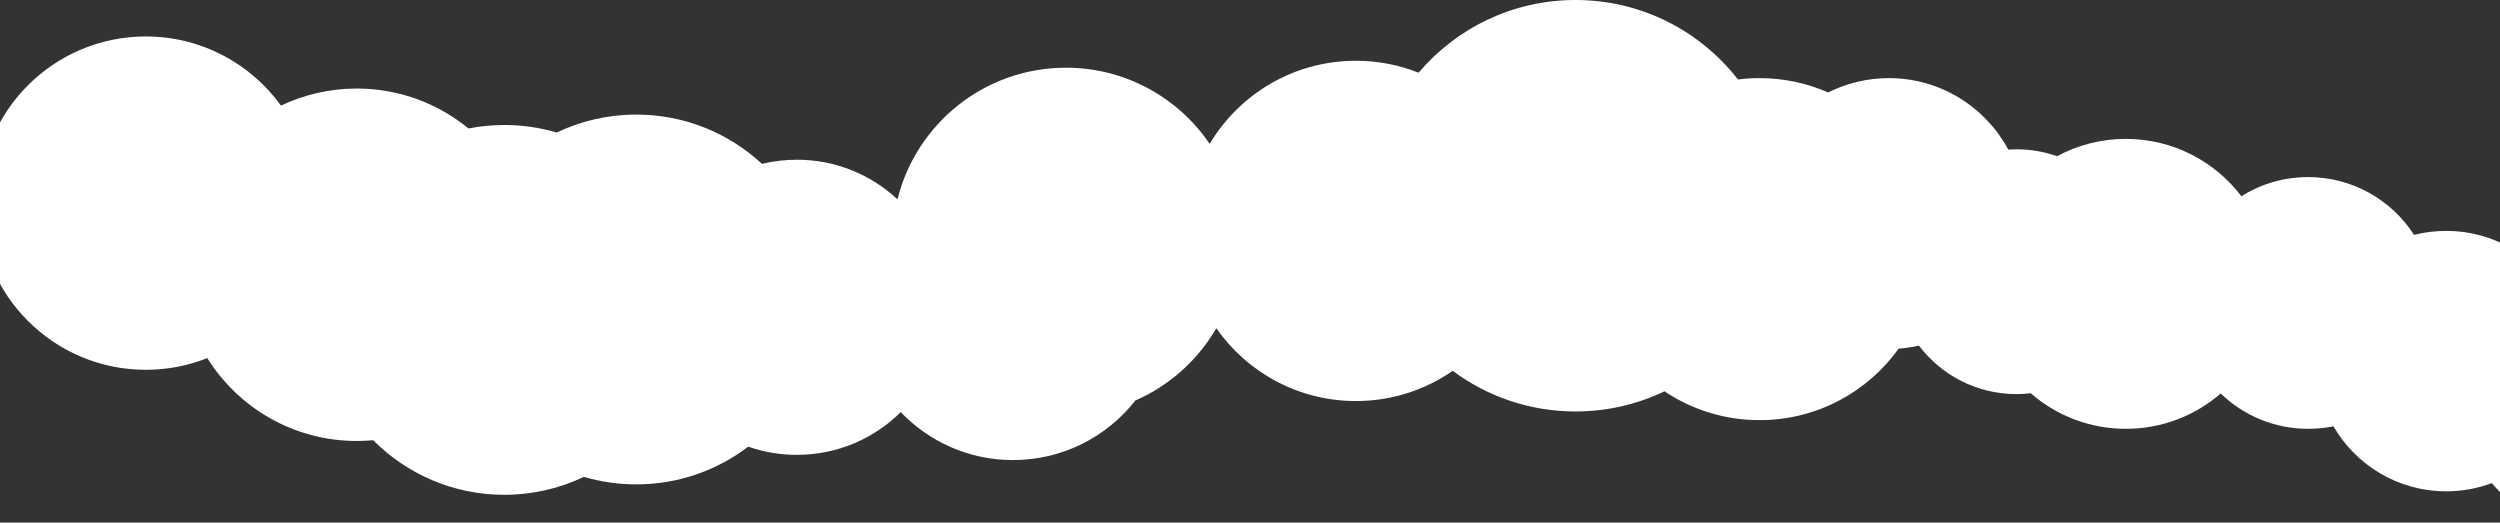 <svg width="1440" height="301" viewBox="0 0 1440 301" fill="none" xmlns="http://www.w3.org/2000/svg">
<rect x="0" y="0" width="1440" height="301" fill="#333333" stroke="none"/>
<path fill-rule="evenodd" clip-rule="evenodd" d="M907.5 237C925.851 237 943.227 232.829 958.733 225.383C974.393 235.878 993.232 242 1013.5 242C1046.53 242 1075.76 225.746 1093.63 200.8C1097.61 200.516 1101.51 199.934 1105.3 199.074C1118.18 216.042 1138.56 227 1161.5 227C1164.28 227 1167.03 226.839 1169.73 226.525C1184.39 239.279 1203.54 247 1224.5 247C1245.39 247 1264.49 239.328 1279.13 226.648C1292.18 239.248 1309.93 247 1329.5 247C1334.49 247 1339.35 246.497 1344.06 245.538C1357.03 267.935 1381.26 283 1409 283C1418.25 283 1427.1 281.327 1435.28 278.266C1446.74 292.151 1464.09 301 1483.5 301C1518.02 301 1546 273.018 1546 238.5C1546 203.982 1518.02 176 1483.5 176C1481.31 176 1479.14 176.113 1477.01 176.333C1465.07 150.738 1439.11 133 1409 133C1402.62 133 1396.42 133.798 1390.5 135.299C1377.6 115.267 1355.1 102 1329.5 102C1315.37 102 1302.18 106.043 1291.03 113.036C1275.78 92.962 1251.65 80 1224.5 80C1210.17 80 1196.68 83.611 1184.89 89.974C1177.57 87.4 1169.7 86 1161.5 86C1159.91 86 1158.33 86.053 1156.77 86.156C1143.61 61.658 1117.75 45 1088 45C1075.43 45 1063.55 47.974 1053.04 53.256C1040.94 47.947 1027.56 45 1013.5 45C1009.29 45 1005.14 45.264 1001.07 45.777C979.385 17.92 945.535 0 907.5 0C871.275 0 838.847 16.254 817.11 41.867C805.936 37.436 793.752 35 781 35C745.194 35 713.873 54.203 696.774 82.871C678.784 56.393 648.423 39 614 39C567.112 39 527.761 71.27 516.945 114.812C501.763 100.659 481.393 92 459 92C452.074 92 445.342 92.828 438.897 94.391C419.897 76.772 394.456 66 366.5 66C350.094 66 334.555 69.709 320.675 76.335C311.108 73.514 300.981 72 290.5 72C283.434 72 276.529 72.688 269.849 74.001C252.335 59.627 229.925 51 205.5 51C189.879 51 175.082 54.529 161.863 60.833C144.426 36.702 116.047 21 84 21C30.981 21 -12 63.981 -12 117C-12 170.019 30.981 213 84 213C96.5 213 108.441 210.611 119.393 206.265C137.332 234.933 169.189 254 205.5 254C208.687 254 211.84 253.853 214.953 253.566C234.244 272.98 260.968 285 290.5 285C306.906 285 322.445 281.291 336.324 274.665C345.892 277.486 356.019 279 366.5 279C390.735 279 413.079 270.905 430.976 257.272C439.751 260.335 449.181 262 459 262C482.334 262 503.473 252.597 518.833 237.374C535.126 254.398 558.075 265 583.5 265C612.103 265 637.572 251.582 653.956 230.698C673.591 222.131 689.941 207.442 700.596 189.044C718.309 214.408 747.717 231 781 231C801.724 231 820.945 224.567 836.776 213.59C856.516 228.296 880.992 237 907.5 237Z" fill="white"/>
</svg>

